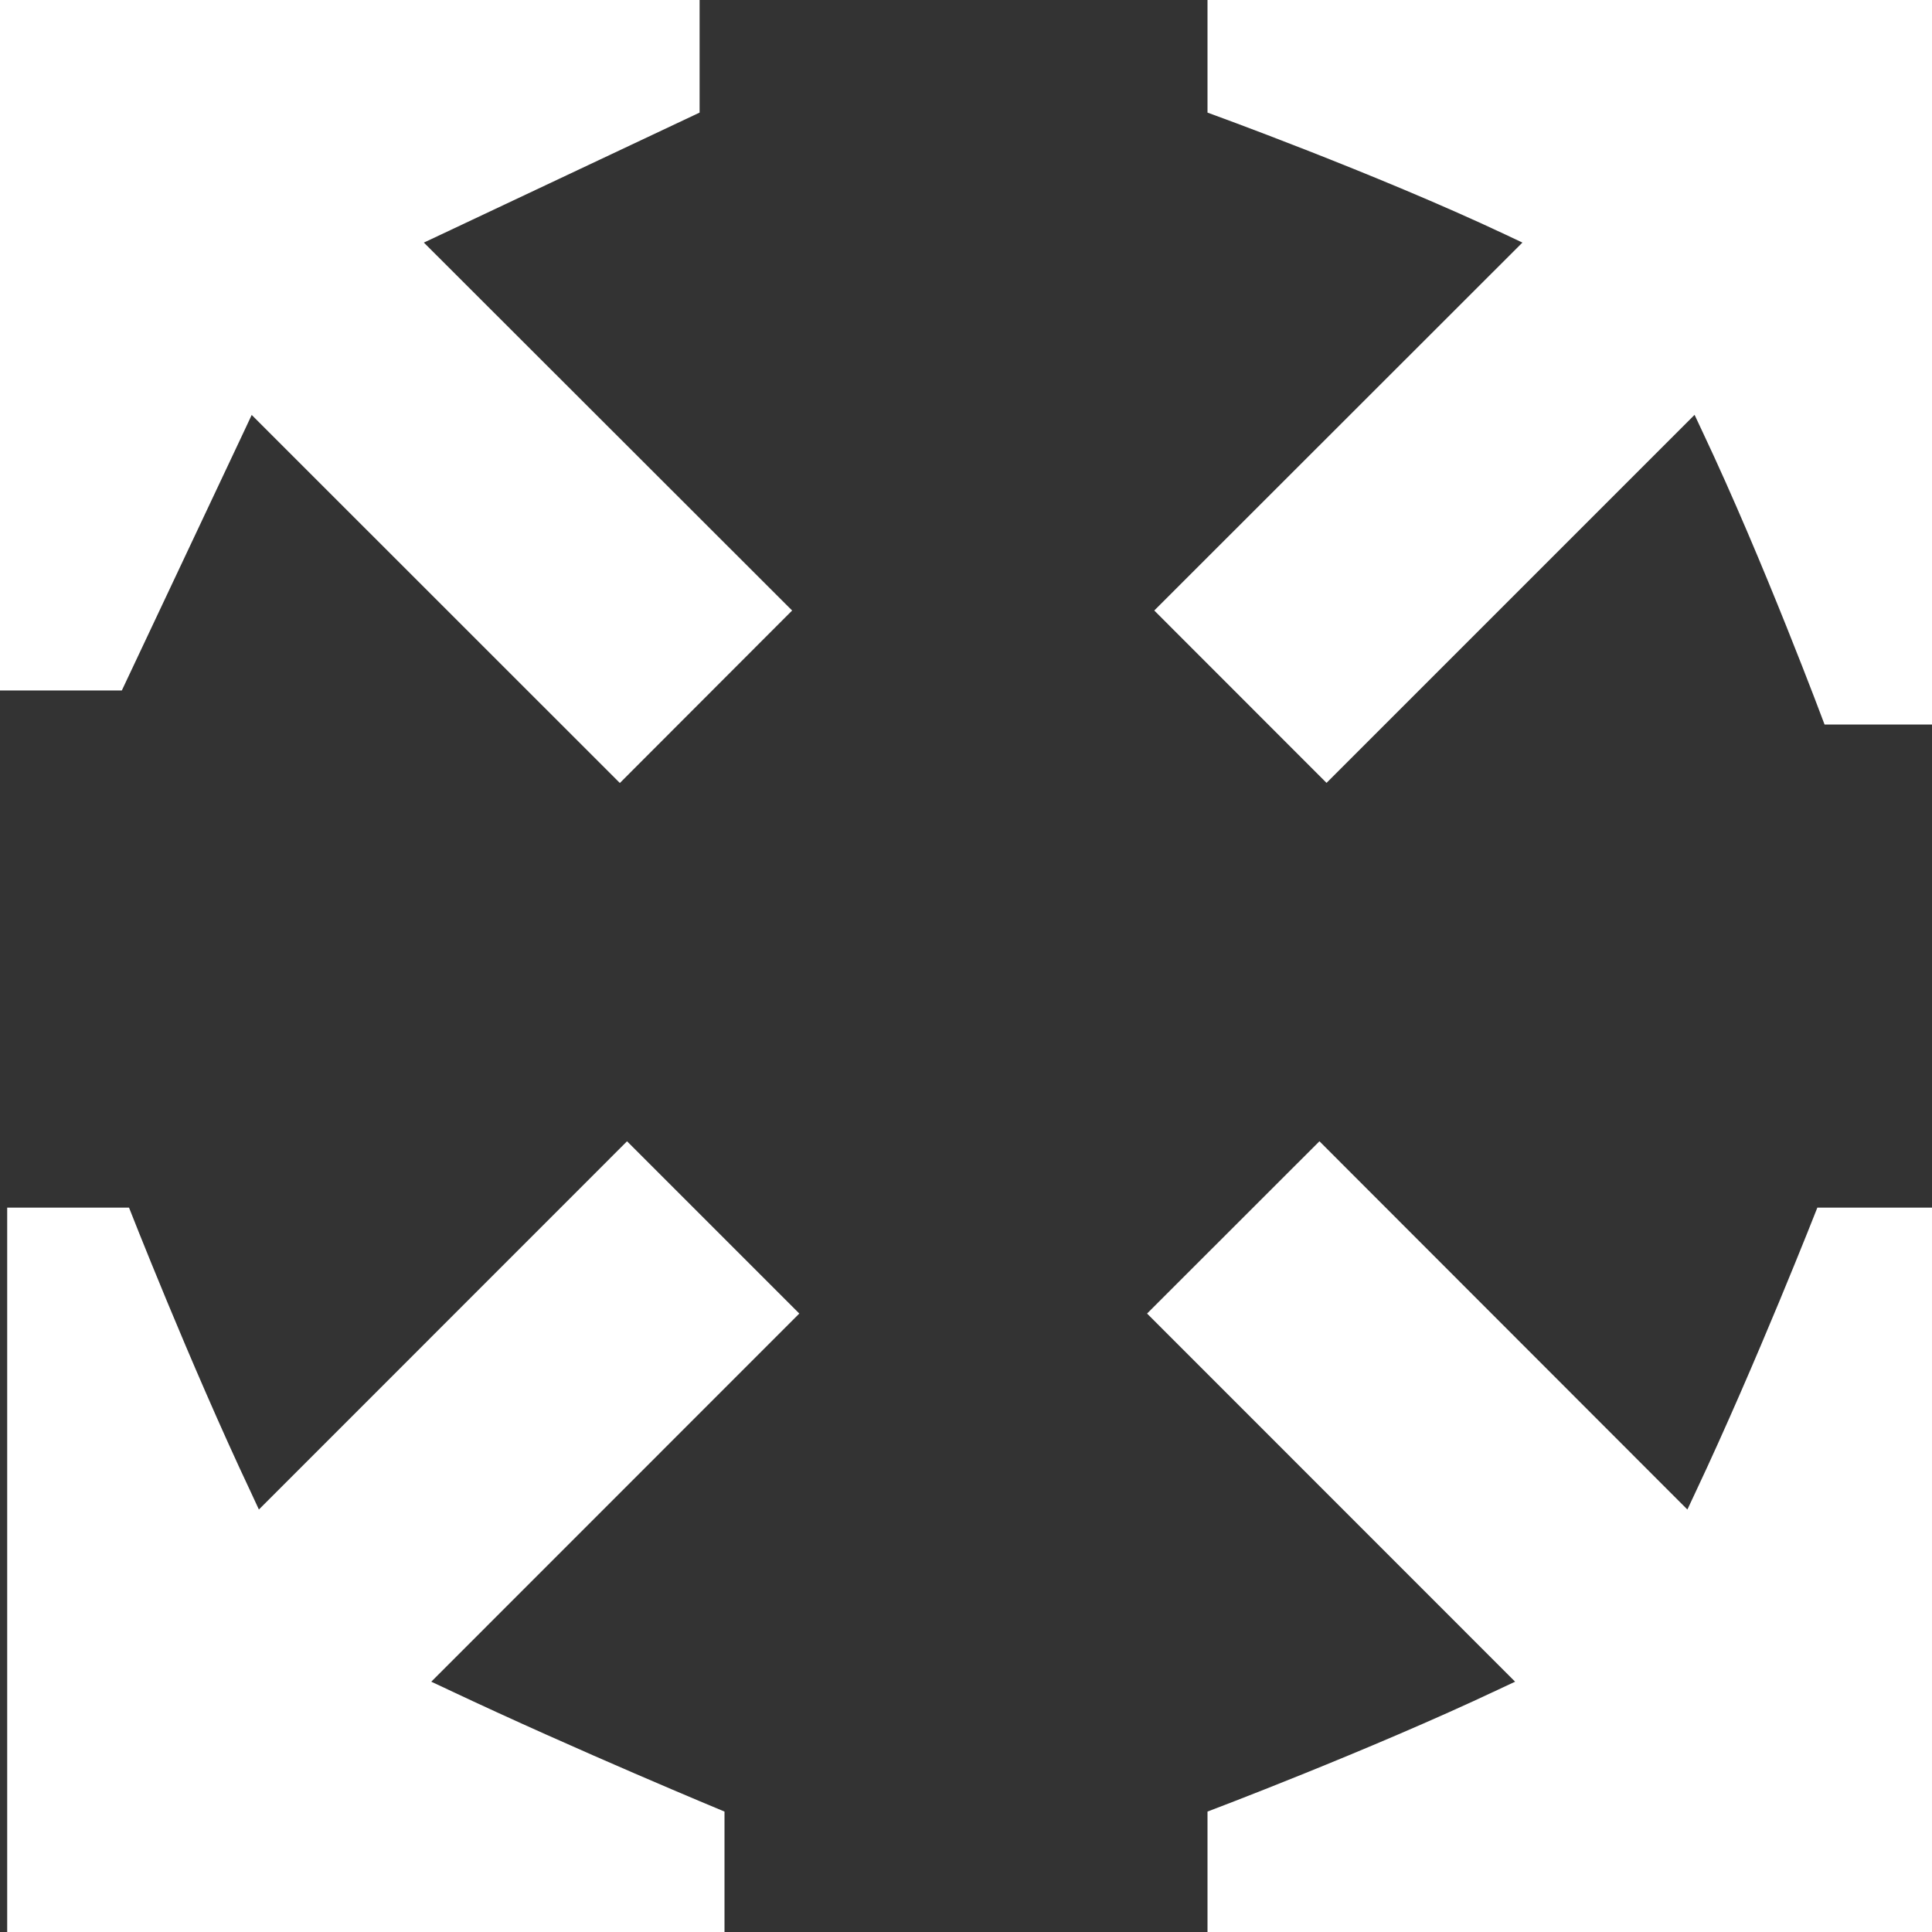 <svg xmlns="http://www.w3.org/2000/svg" width="18" height="18"><rect width="100%" height="100%" fill="#333333" stroke="none"/><path d="M5.842 10.633l-3.43 3.431-.075-.162c-.568-1.202-1.135-2.651-1.135-2.651h-1.135v6.749h6.683v-1.122s-1.37-.567-2.572-1.135l-.16-.075 3.429-3.43-1.605-1.605zm1.538-4.945l-3.431-3.428.162-.076 2.407-1.135v-1.049h-6.518v6.433h1.135l1.135-2.407.075-.16 3.43 3.429 1.605-1.607zm4.913 4.945l3.428 3.431.076-.162c.567-1.202 1.135-2.651 1.135-2.651h1.068v6.749h-6.75v-1.122s1.503-.567 2.706-1.135l.16-.075-3.429-3.43 1.606-1.605zm-1.539-4.945l3.43-3.428-.161-.076c-1.203-.567-2.773-1.135-2.773-1.135v-1.049h6.75v6.75h-1.001s-.567-1.522-1.136-2.725l-.075-.16-3.429 3.429-1.605-1.606z" fill="#fff"/></svg>